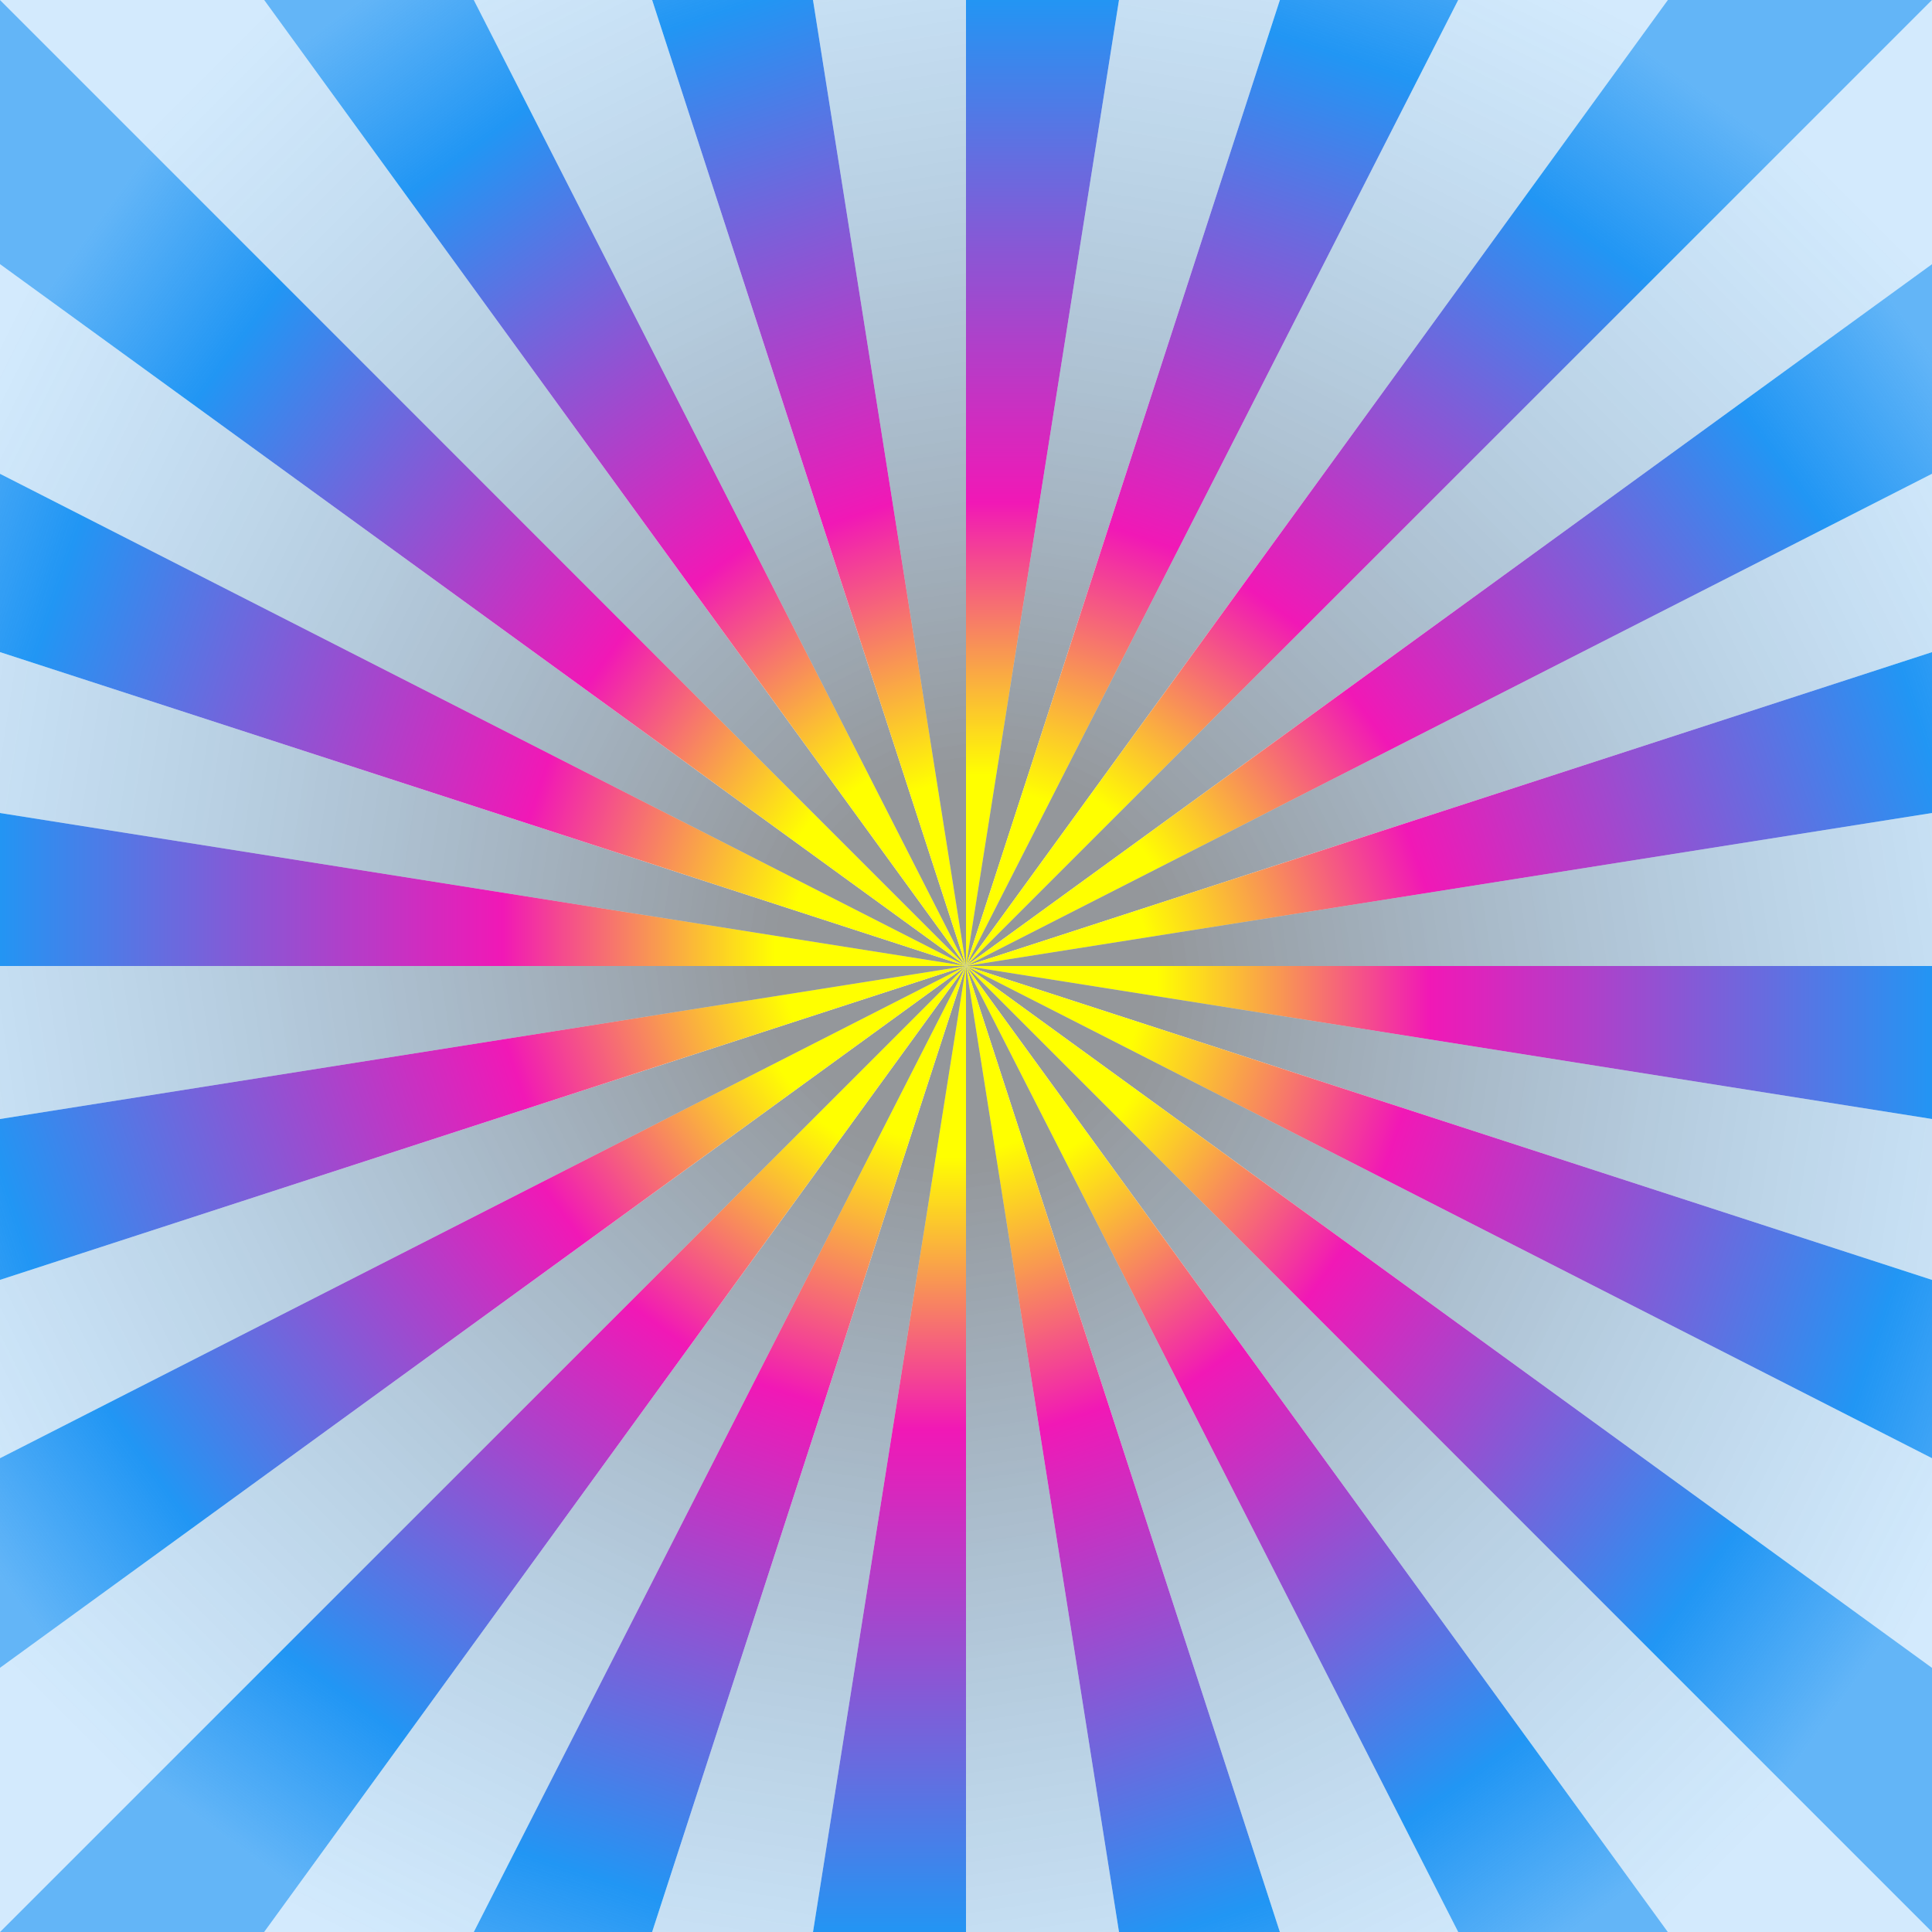 <svg width="100%" height="100%" viewBox="0 0 100 100" xmlns="http://www.w3.org/2000/svg" overflow="hidden" >
<defs>
  <linearGradient  id="line-arg-1" x1="0%" y1="50%" x2="100%" y2="50%"> 
   <stop offset="5%" style="stop-color:#ffff00;stop-opacity:1.00"></stop>
   <stop offset="12%" style="stop-color:#f118b6;stop-opacity:1.00"></stop>
   <stop offset="25%" style="stop-color:#2196F4;stop-opacity:1.00"></stop> 
   <stop offset="30%" style="stop-color:#2196F4;stop-opacity:0.70"></stop>
  </linearGradient >
  <linearGradient  id="line-arg-2">
    <stop offset="5%" style="stop-color:#292f37;stop-opacity:0.50"></stop>
    <stop offset="30%" style="stop-color:#2196F4;stop-opacity:0.20"></stop>
  </linearGradient >
  <path id="streak" d="M 50 50 L 250 50 L 247.538 81.287"/>
</defs>
  <g>
  <use href="#streak" fill="url(#line-arg-1)" transform-origin="50 50" transform="rotate(0, 0, 0)" />
  <use href="#streak" fill="url(#line-arg-2)" transform-origin="50 50" transform="rotate(9, 0, 0)" />
  <use href="#streak" fill="url(#line-arg-1)" transform-origin="50 50" transform="rotate(18, 0, 0)" />
  <use href="#streak" fill="url(#line-arg-2)" transform-origin="50 50" transform="rotate(27, 0, 0)" />
  <use href="#streak" fill="url(#line-arg-1)" transform-origin="50 50" transform="rotate(36, 0, 0)" />
  <use href="#streak" fill="url(#line-arg-2)" transform-origin="50 50" transform="rotate(45, 0, 0)" />
  <use href="#streak" fill="url(#line-arg-1)" transform-origin="50 50" transform="rotate(54, 0, 0)" />
  <use href="#streak" fill="url(#line-arg-2)" transform-origin="50 50" transform="rotate(63, 0, 0)" />
  <use href="#streak" fill="url(#line-arg-1)" transform-origin="50 50" transform="rotate(72, 0, 0)" />
  <use href="#streak" fill="url(#line-arg-2)" transform-origin="50 50" transform="rotate(81, 0, 0)" />
  <use href="#streak" fill="url(#line-arg-1)" transform-origin="50 50" transform="rotate(90, 0, 0)" />
  <use href="#streak" fill="url(#line-arg-2)" transform-origin="50 50" transform="rotate(99, 0, 0)" />
  <use href="#streak" fill="url(#line-arg-1)" transform-origin="50 50" transform="rotate(108, 0, 0)" />
  <use href="#streak" fill="url(#line-arg-2)" transform-origin="50 50" transform="rotate(117, 0, 0)" />
  <use href="#streak" fill="url(#line-arg-1)" transform-origin="50 50" transform="rotate(126, 0, 0)" />
  <use href="#streak" fill="url(#line-arg-2)" transform-origin="50 50" transform="rotate(135, 0, 0)" />
  <use href="#streak" fill="url(#line-arg-1)" transform-origin="50 50" transform="rotate(144, 0, 0)" />
  <use href="#streak" fill="url(#line-arg-2)" transform-origin="50 50" transform="rotate(153, 0, 0)" />
  <use href="#streak" fill="url(#line-arg-1)" transform-origin="50 50" transform="rotate(162, 0, 0)" />
  <use href="#streak" fill="url(#line-arg-2)" transform-origin="50 50" transform="rotate(171, 0, 0)" />
  <use href="#streak" fill="url(#line-arg-1)" transform-origin="50 50" transform="rotate(180, 0, 0)" />
  <use href="#streak" fill="url(#line-arg-2)" transform-origin="50 50" transform="rotate(189, 0, 0)" />
  <use href="#streak" fill="url(#line-arg-1)" transform-origin="50 50" transform="rotate(198, 0, 0)" />
  <use href="#streak" fill="url(#line-arg-2)" transform-origin="50 50" transform="rotate(207, 0, 0)" />
  <use href="#streak" fill="url(#line-arg-1)" transform-origin="50 50" transform="rotate(216, 0, 0)" />
  <use href="#streak" fill="url(#line-arg-2)" transform-origin="50 50" transform="rotate(225, 0, 0)" />
  <use href="#streak" fill="url(#line-arg-1)" transform-origin="50 50" transform="rotate(234, 0, 0)" />
  <use href="#streak" fill="url(#line-arg-2)" transform-origin="50 50" transform="rotate(243, 0, 0)" />
  <use href="#streak" fill="url(#line-arg-1)" transform-origin="50 50" transform="rotate(252, 0, 0)" />
  <use href="#streak" fill="url(#line-arg-2)" transform-origin="50 50" transform="rotate(261, 0, 0)" />
  <use href="#streak" fill="url(#line-arg-1)" transform-origin="50 50" transform="rotate(270, 0, 0)" />
  <use href="#streak" fill="url(#line-arg-2)" transform-origin="50 50" transform="rotate(279, 0, 0)" />
  <use href="#streak" fill="url(#line-arg-1)" transform-origin="50 50" transform="rotate(288, 0, 0)" />
  <use href="#streak" fill="url(#line-arg-2)" transform-origin="50 50" transform="rotate(297, 0, 0)" />
  <use href="#streak" fill="url(#line-arg-1)" transform-origin="50 50" transform="rotate(306, 0, 0)" />
  <use href="#streak" fill="url(#line-arg-2)" transform-origin="50 50" transform="rotate(315, 0, 0)" />
  <use href="#streak" fill="url(#line-arg-1)" transform-origin="50 50" transform="rotate(324, 0, 0)" />
  <use href="#streak" fill="url(#line-arg-2)" transform-origin="50 50" transform="rotate(333, 0, 0)" />
  <use href="#streak" fill="url(#line-arg-1)" transform-origin="50 50" transform="rotate(342, 0, 0)" />
  <use href="#streak" fill="url(#line-arg-2)" transform-origin="50 50" transform="rotate(351, 0, 0)" />
  <animateTransform
	attributeName="transform"
	attributeType="XML"
	type="rotate"
	from="0 50 50"
	to="360 50 50"
	dur="50s"
	repeatCount="indefinite" />    
  </g>
</svg>